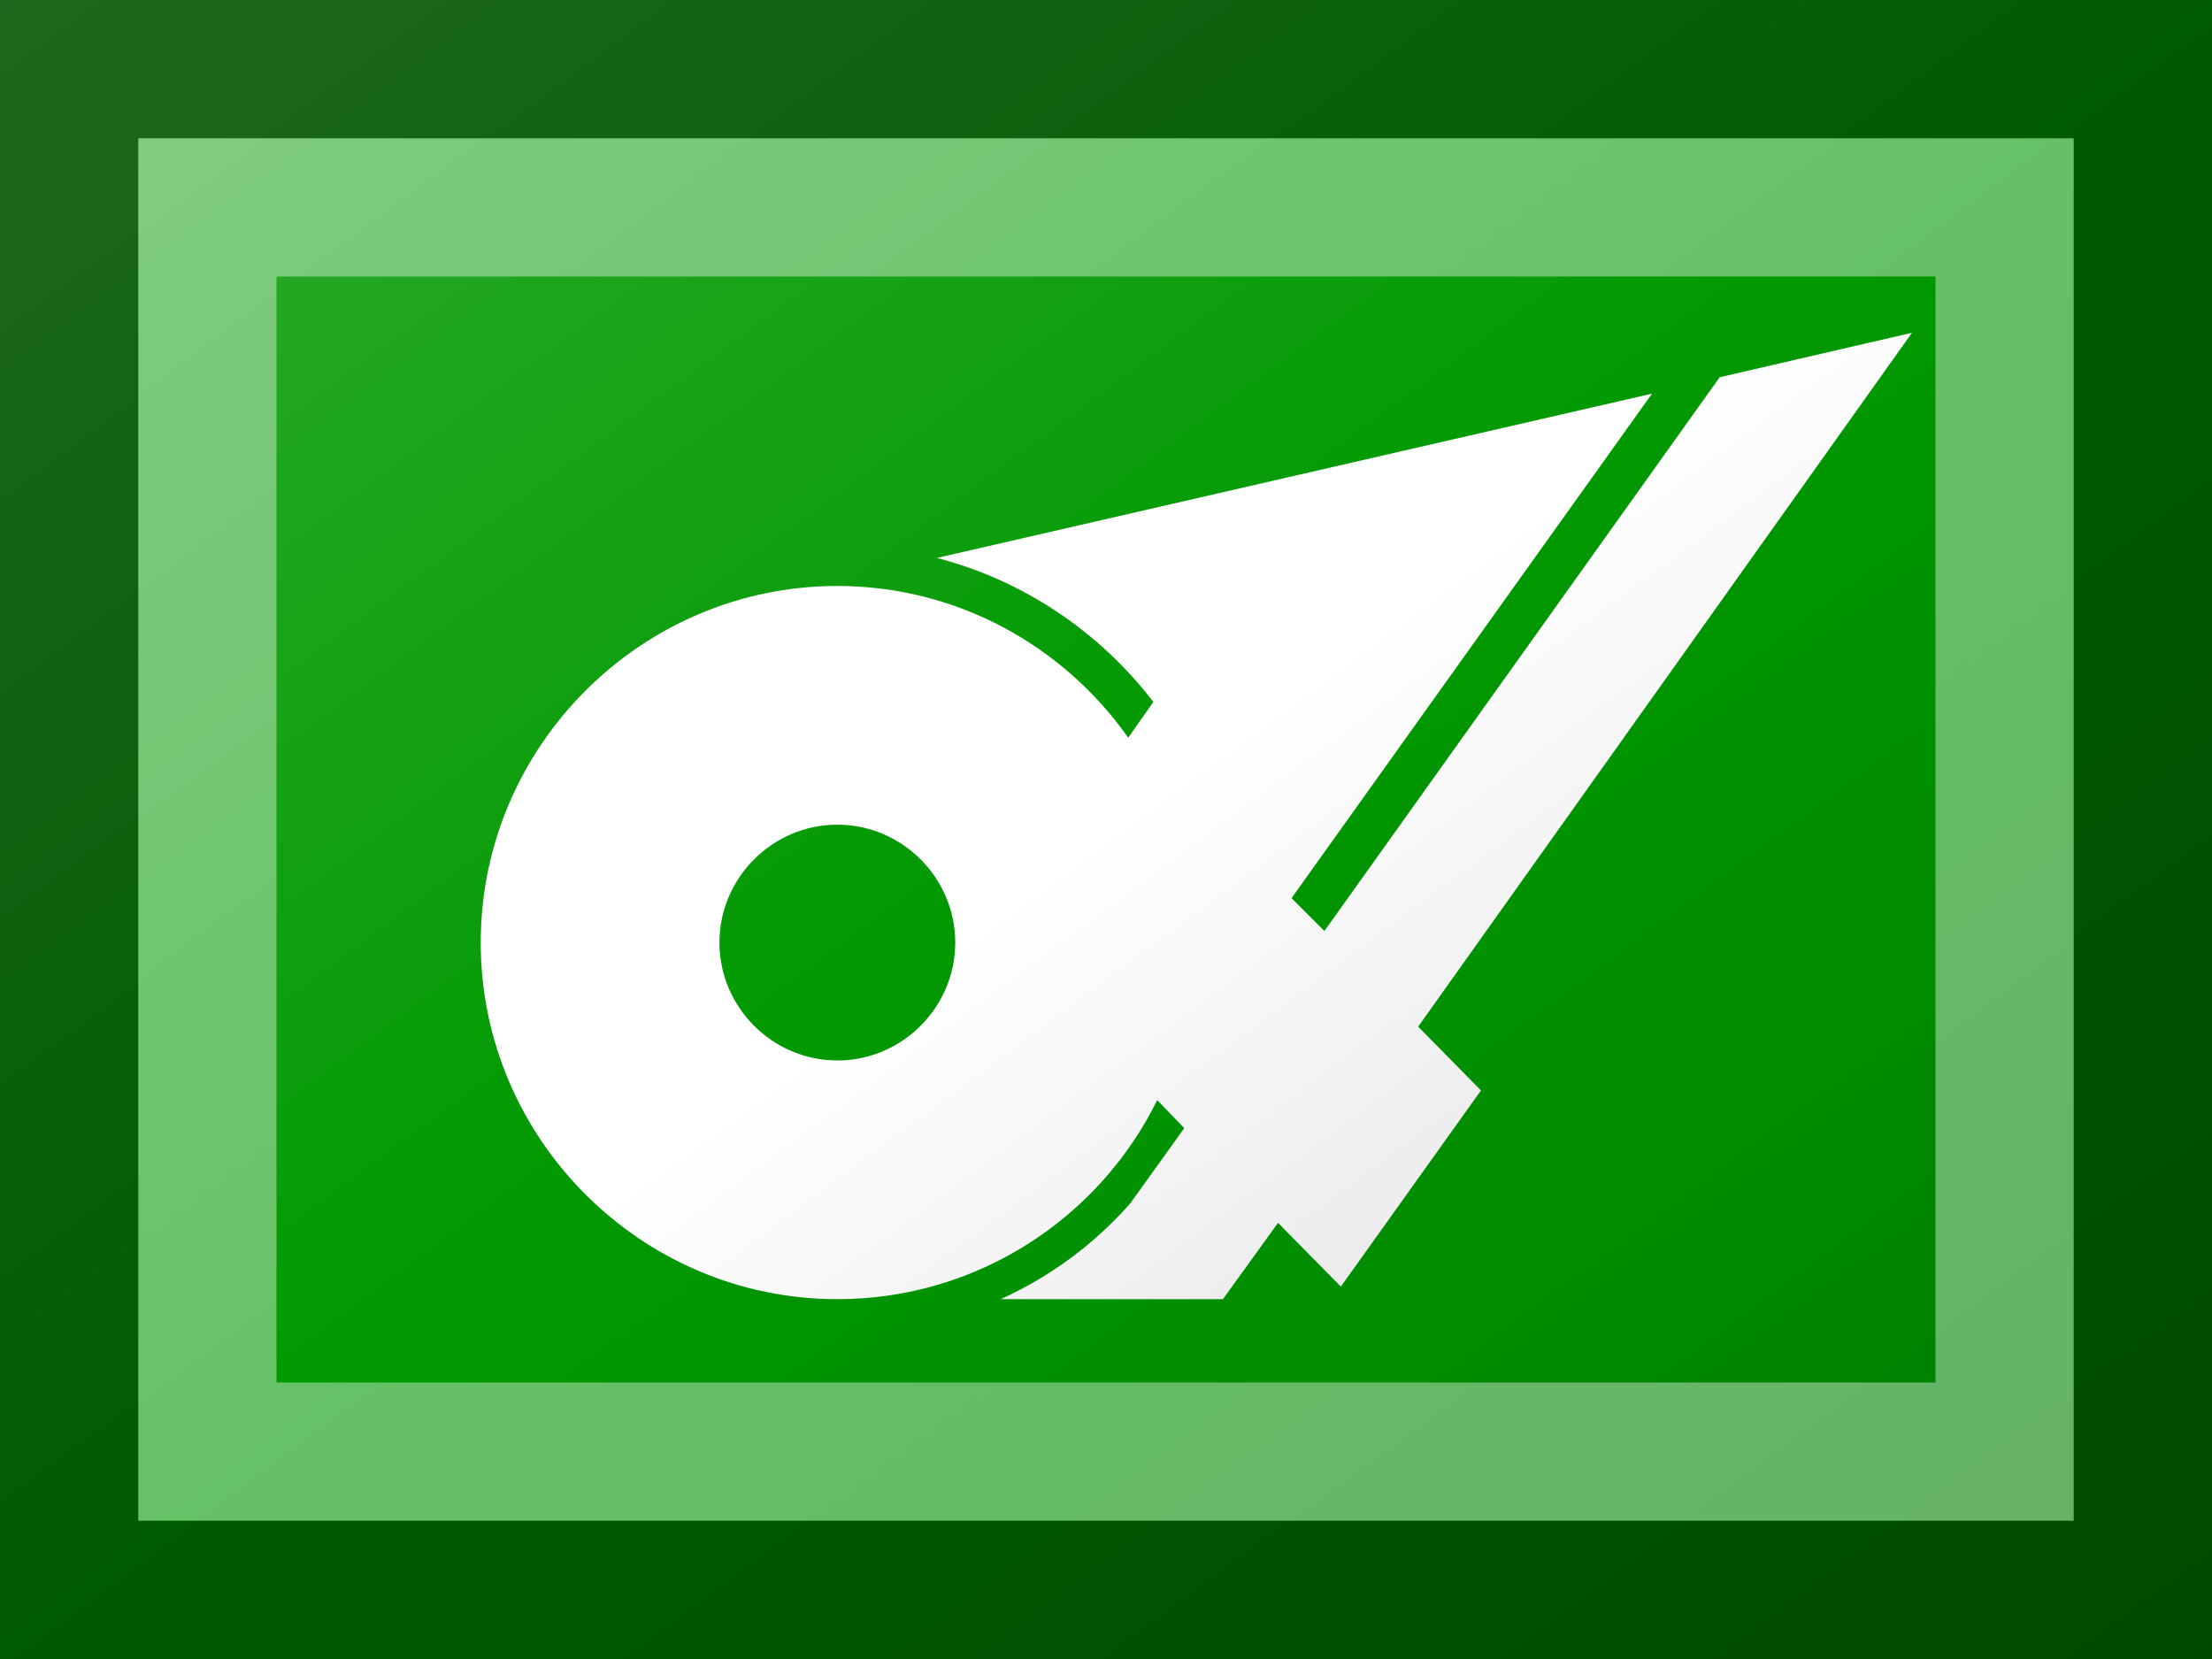 <?xml version="1.0"?>
<svg xmlns="http://www.w3.org/2000/svg" xmlns:xlink="http://www.w3.org/1999/xlink" version="1.1" width="480" height="360" viewBox="0 0 480 360">
<!-- Generated by Kreative Vexillo v1.0 -->
<style>
.green{fill:rgb(0,153,0);}
.white{fill:rgb(255,255,255);}
</style>
<defs>
<path id="e" d="M 0.834 -0.514 L 0.635 -0.468 L 0.226 0.105 L 0.192 0.071 L 0.565 -0.451 L -0.175 -0.281 C -0.086 -0.258 -0.007 -0.205 0.049 -0.132 L 0.023 -0.095 L 0.023 -0.095 C -0.044 -0.19 -0.154 -0.252 -0.278 -0.252 C -0.481 -0.252 -0.647 -0.086 -0.647 0.117 S -0.481 0.486 -0.278 0.486 C -0.133 0.486 -0.007 0.402 0.053 0.28 L 0.053 0.28 L 0.081 0.309 L 0.025 0.387 C -0.012 0.429 -0.058 0.463 -0.109 0.486 H 0.121 L 0.178 0.407 L 0.243 0.473 L 0.388 0.27 L 0.323 0.204 L 0.834 -0.514 Z M -0.278 0.239 C -0.345 0.239 -0.4 0.184 -0.4 0.117 S -0.345 -0.005 -0.278 -0.005 S -0.156 0.05 -0.156 0.117 S -0.211 0.239 -0.278 0.239 Z"/>
<linearGradient id="glaze" x1="0%" y1="0%" x2="100%" y2="100%">
<stop offset="0%" stop-color="rgb(255,255,255)" stop-opacity="0.2"/>
<stop offset="49.999%" stop-color="rgb(255,255,255)" stop-opacity="0.0"/>
<stop offset="50.001%" stop-color="rgb(0,0,0)" stop-opacity="0.0"/>
<stop offset="100%" stop-color="rgb(0,0,0)" stop-opacity="0.2"/>
</linearGradient>
</defs>
<g>
<rect x="0" y="0" width="480" height="360" class="green"/>
<use xlink:href="#e" transform="translate(240 180) scale(209.709 209.709) rotate(0)" class="white"/>
</g>
<g>
<rect x="0" y="0" width="480" height="360" fill="url(#glaze)"/>
<path d="M 30 30 L 450 30 L 450 330 L 30 330 Z M 60 60 L 60 300 L 420 300 L 420 60 Z" fill="rgb(255,255,255)" opacity="0.4"/>
<path d="M 0 0 L 480 0 L 480 360 L 0 360 Z M 30 30 L 30 330 L 450 330 L 450 30 Z" fill="rgb(0,0,0)" opacity="0.4"/>
</g>
</svg>
